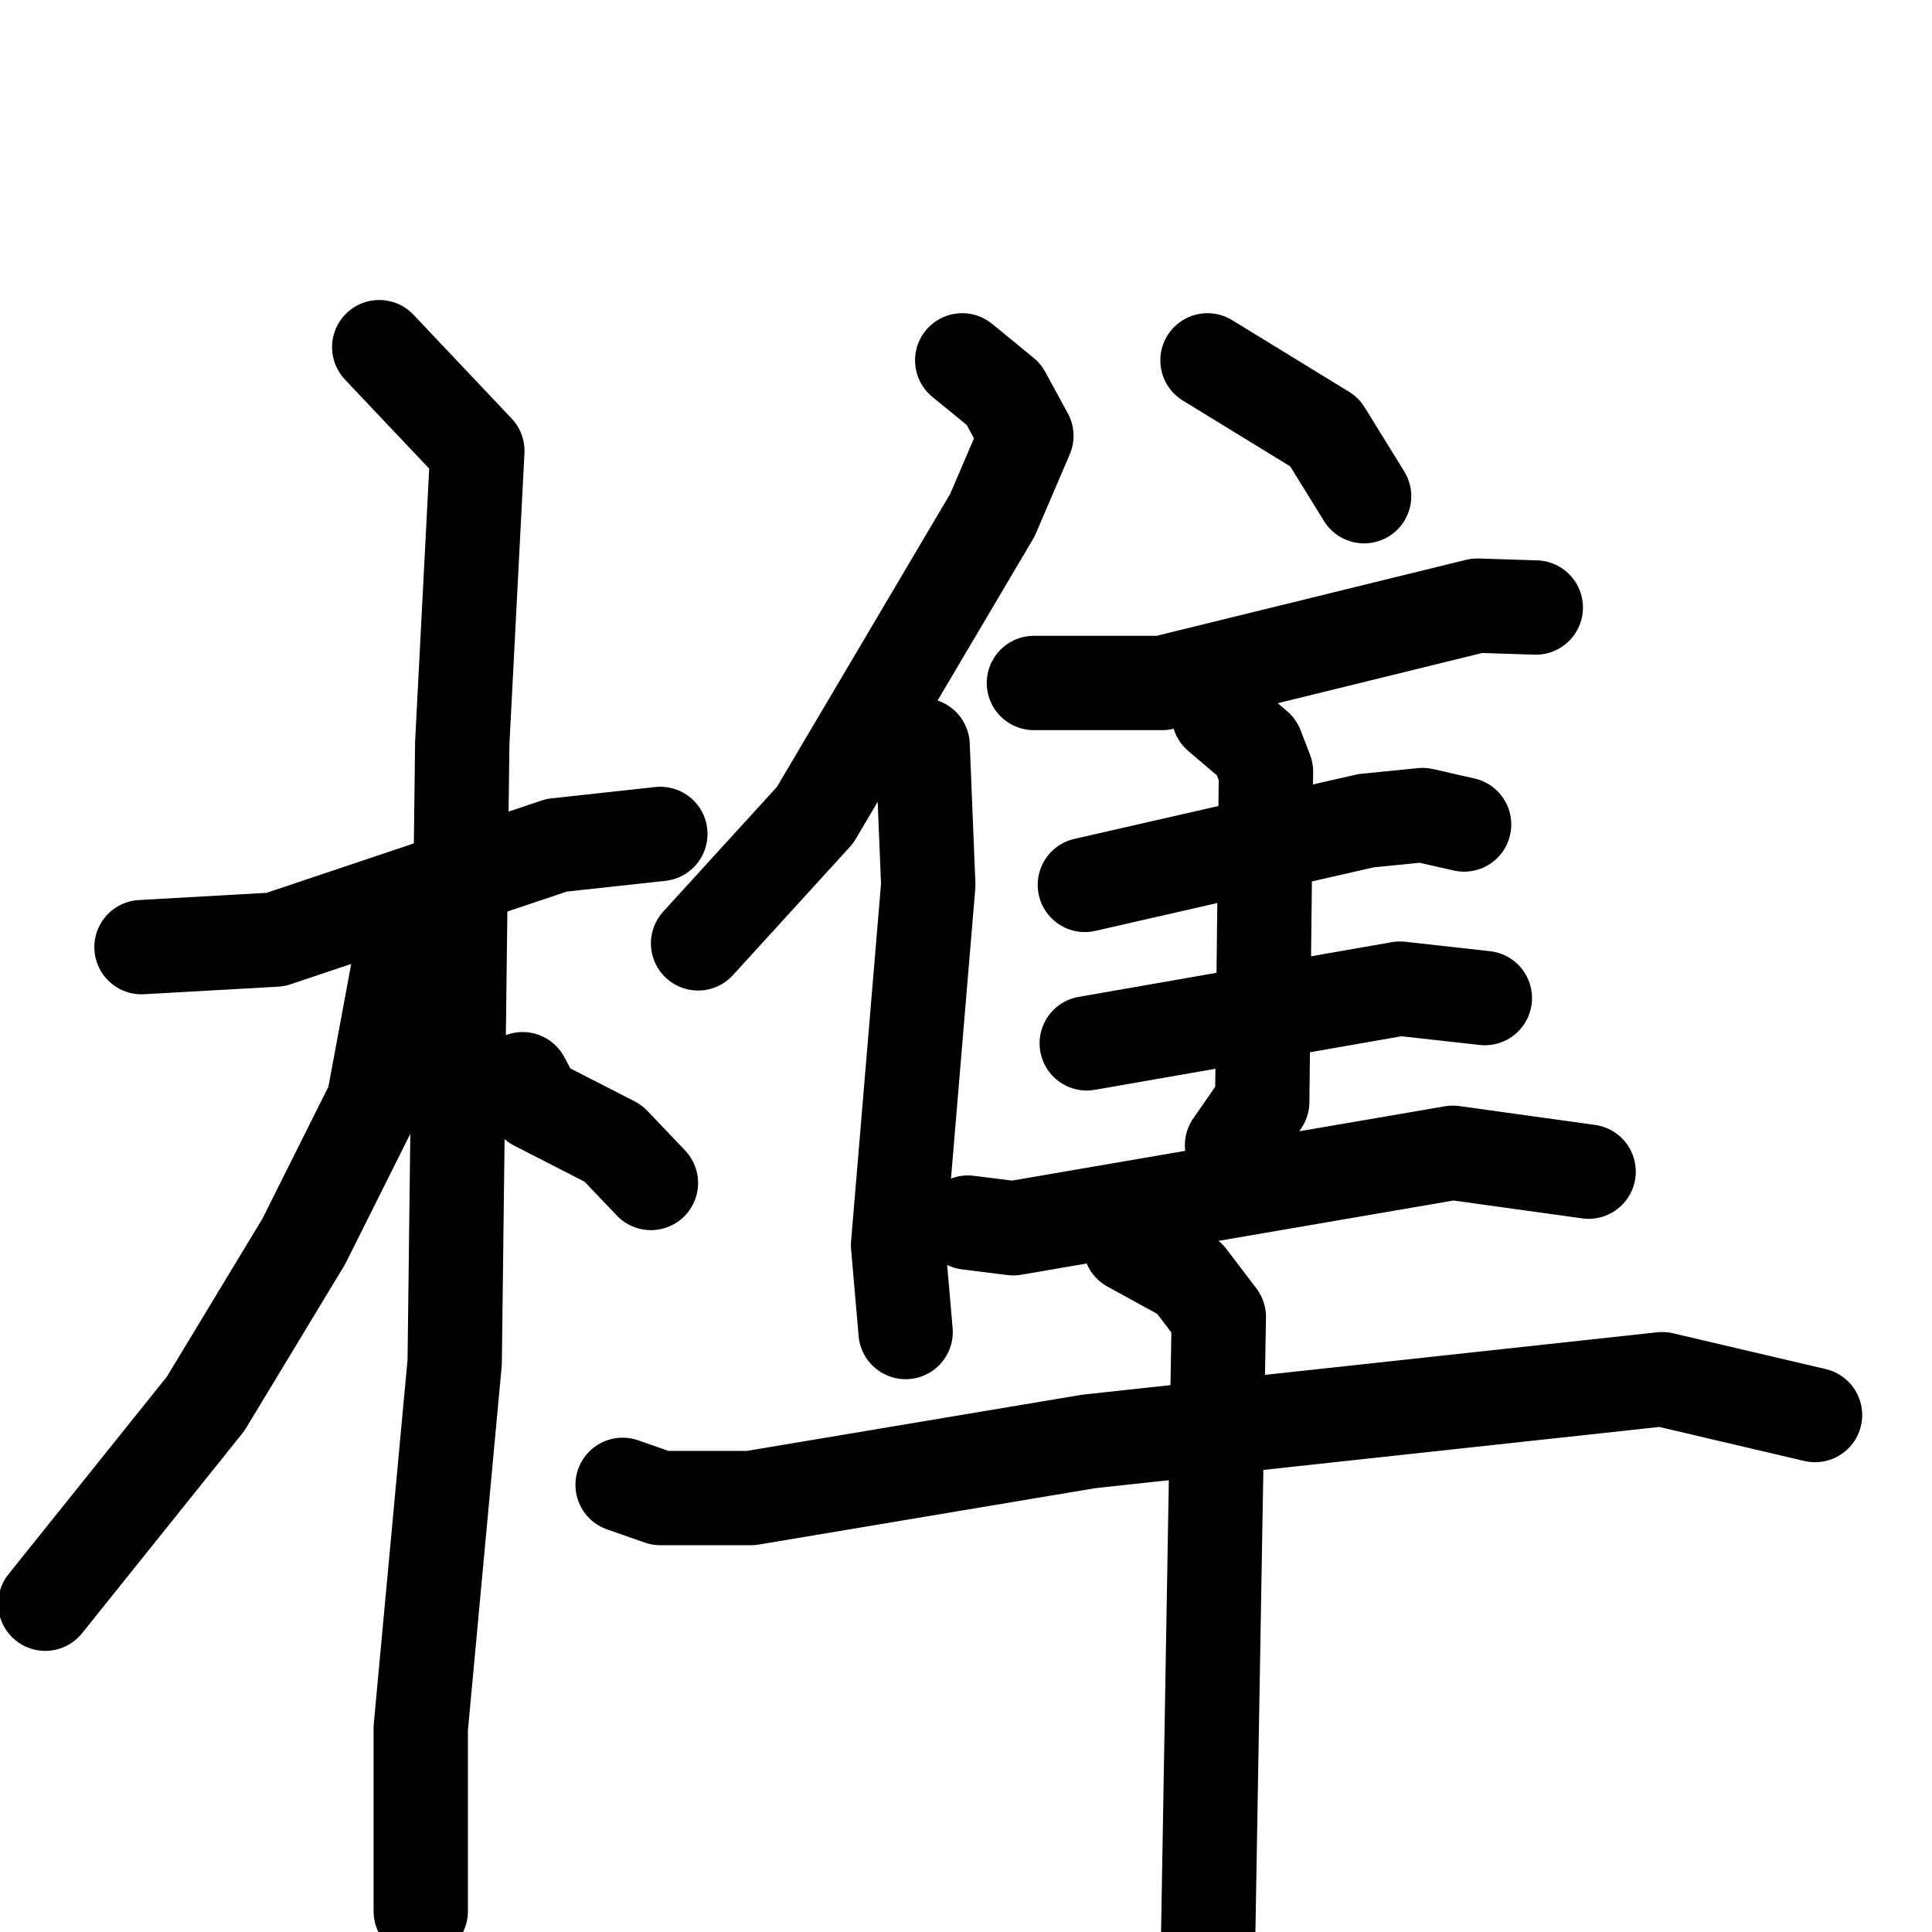 <svg xmlns="http://www.w3.org/2000/svg" viewBox="0 0 1024 1024">
  <g style="fill:none;stroke:#000000;stroke-width:50;stroke-linecap:round;stroke-linejoin:round;" transform="scale(1, 1) translate(0, 0)">
    <path d="M 75.0,502.0 L 146.0,498.0 L 295.0,448.0 L 350.0,442.0"/>
    <path d="M 201.0,184.0 L 253.0,239.0 L 245.0,394.0 L 241.0,722.0 L 223.0,916.0 L 223.0,1013.0"/>
    <path d="M 220.0,507.0 L 211.0,514.0 L 198.0,584.0 L 161.0,658.0 L 109.0,744.0 L 24.0,850.0"/>
    <path d="M 277.0,572.0 L 284.0,585.0 L 325.0,606.0 L 345.0,627.0"/>
    <path d="M 510.0,191.0 L 532.0,209.0 L 544.0,231.0 L 526.0,273.0 L 432.0,432.0 L 370.0,500.0"/>
    <path d="M 489.0,395.0 L 492.0,469.0 L 476.0,660.0 L 480.0,706.0"/>
    <path d="M 640.0,191.0 L 702.0,229.0 L 723.0,263.0"/>
    <path d="M 548.0,362.0 L 616.0,362.0 L 783.0,321.0 L 814.0,322.0"/>
    <path d="M 575.0,469.0 L 724.0,435.0 L 754.0,432.0 L 776.0,437.0"/>
    <path d="M 576.0,553.0 L 742.0,524.0 L 787.0,529.0"/>
    <path d="M 646.0,379.0 L 666.0,396.0 L 671.0,409.0 L 669.0,584.0 L 653.0,607.0"/>
    <path d="M 513.0,648.0 L 537.0,651.0 L 770.0,611.0 L 842.0,621.0"/>
    <path d="M 330.0,787.0 L 350.0,794.0 L 398.0,794.0 L 577.0,764.0 L 881.0,731.0 L 962.0,750.0"/>
    <path d="M 599.0,660.0 L 630.0,677.0 L 646.0,698.0 L 639.0,1105.0"/>
  </g>
</svg>
